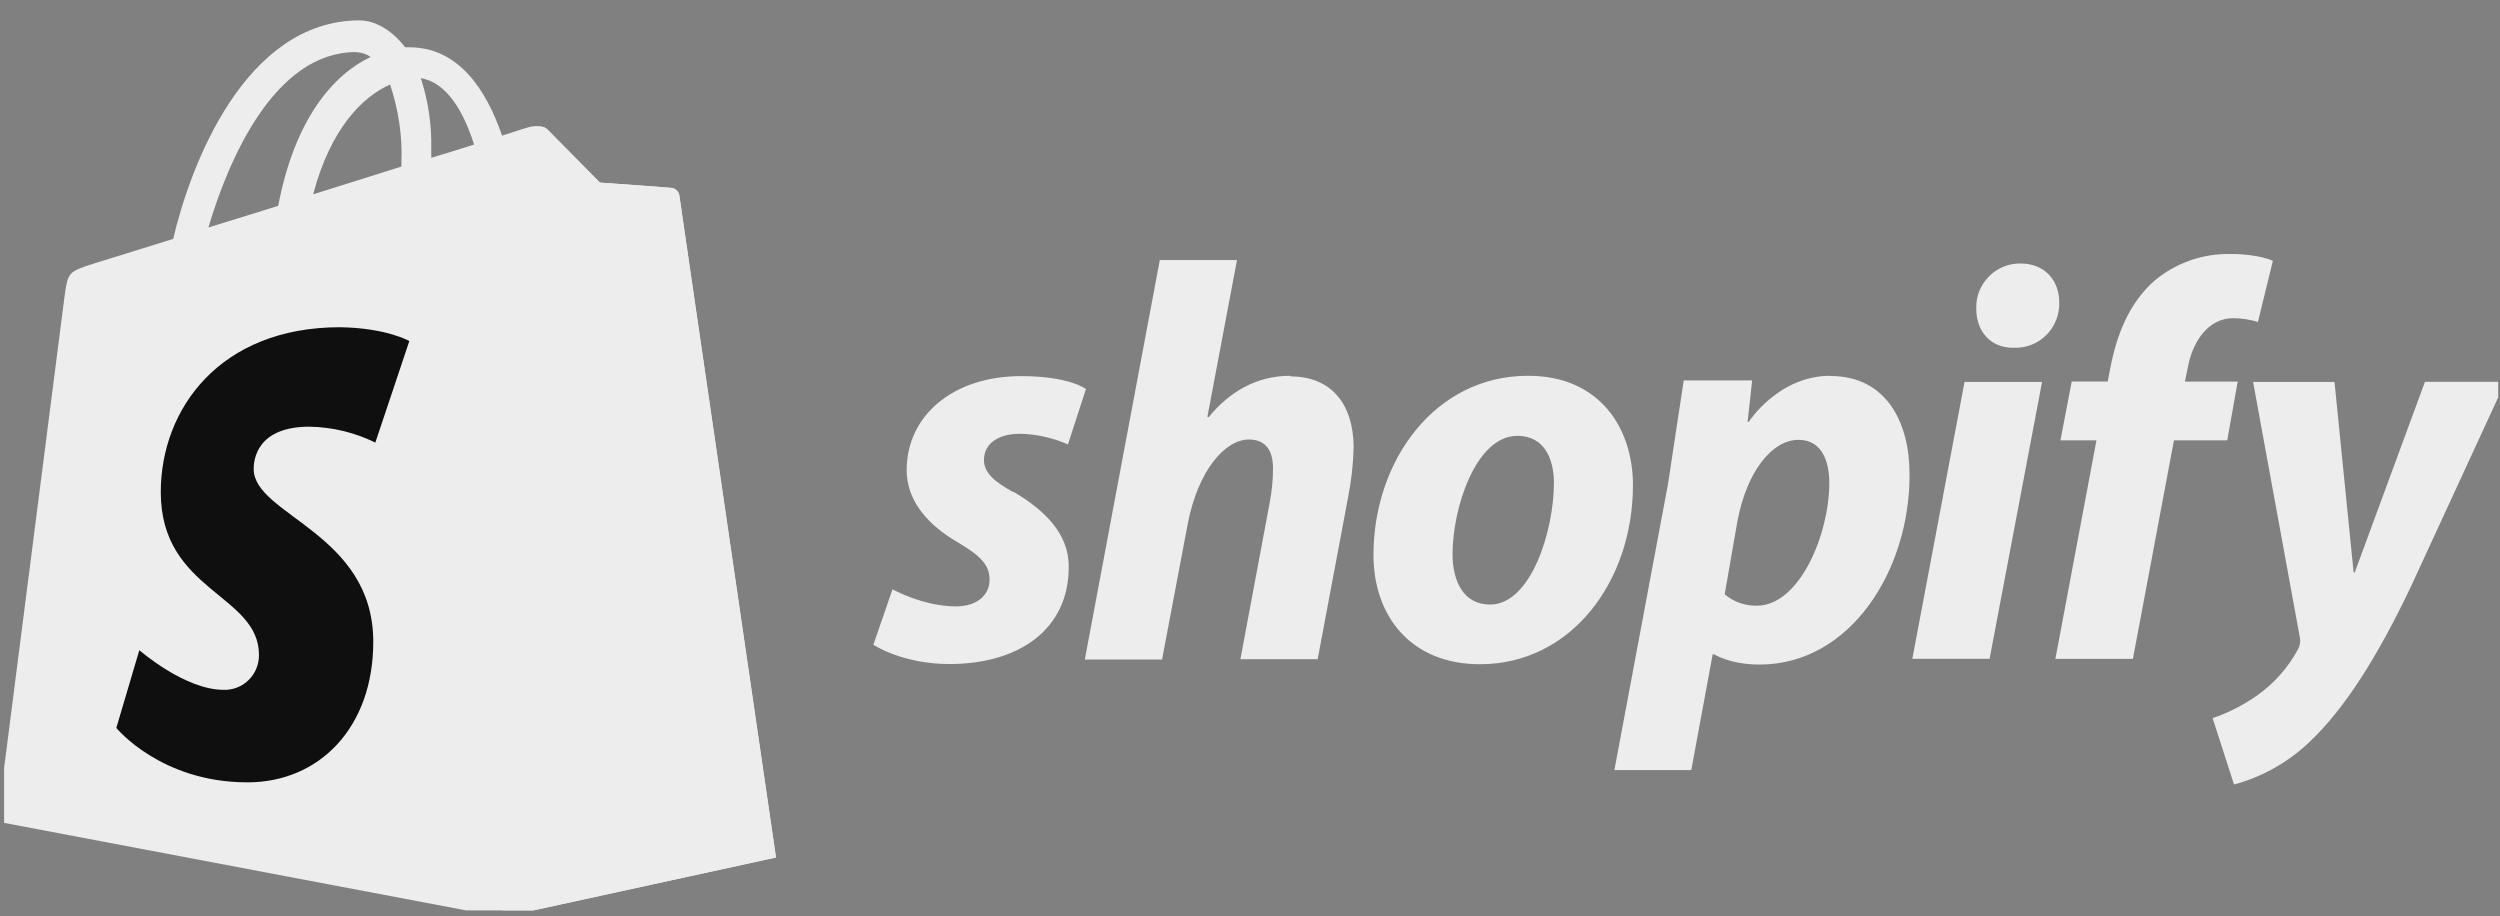 <svg width="191" height="70" viewBox="0 0 191 70" fill="none" xmlns="http://www.w3.org/2000/svg">
<rect x="0" y="0" width="191" height="70" fill="#808080" stroke="none"/>
<g clip-path="url(#clip0_713_2523)">
<path d="M51.9 14.923C51.876 14.775 51.805 14.639 51.697 14.537C51.589 14.435 51.45 14.372 51.303 14.358C51.065 14.319 45.835 13.953 45.835 13.953L41.846 9.917C41.488 9.513 40.692 9.632 40.391 9.717C40.352 9.717 39.594 9.958 38.358 10.365C37.153 6.844 35.023 3.613 31.273 3.613H30.953C29.876 2.205 28.561 1.556 27.447 1.556C18.712 1.594 14.547 12.619 13.232 18.252L7.127 20.148C5.254 20.751 5.183 20.795 4.936 22.602L-0.211 62.768L38.371 70.076L59.281 65.514C59.281 65.475 51.94 15.308 51.902 14.927L51.9 14.923ZM36.218 11.043C35.246 11.367 34.122 11.691 32.948 12.056V11.329C32.986 9.513 32.714 7.704 32.151 5.977C34.106 6.281 35.421 8.502 36.218 11.043ZM29.796 6.443C30.435 8.346 30.749 10.351 30.669 12.362V12.725L23.924 14.845C25.244 9.858 27.677 7.392 29.793 6.464L29.796 6.443ZM27.205 3.989C27.605 3.998 27.992 4.124 28.322 4.351C25.507 5.678 22.533 9.025 21.256 15.727L15.921 17.381C17.426 12.295 20.938 3.977 27.201 3.977L27.205 3.989Z" fill="#EDEDED"/>
<path d="M51.306 14.356C51.067 14.317 45.837 13.951 45.837 13.951L41.849 9.915C41.702 9.761 41.502 9.676 41.291 9.674L38.379 70.068L59.289 65.506L51.904 14.957C51.854 14.649 51.614 14.402 51.307 14.354L51.306 14.356Z" fill="#EDEDED"/>
<path d="M31.271 26.062L28.676 33.813C27.108 33.042 25.391 32.631 23.649 32.598C19.577 32.598 19.381 35.182 19.381 35.83C19.381 39.358 28.518 40.715 28.518 49.033C28.518 55.573 24.408 59.772 18.901 59.772C12.277 59.772 8.886 55.613 8.886 55.613L10.646 49.675C10.646 49.675 14.114 52.702 17.072 52.702C17.425 52.716 17.778 52.657 18.108 52.529C18.438 52.401 18.74 52.207 18.993 51.957C19.247 51.708 19.448 51.409 19.584 51.079C19.72 50.748 19.789 50.393 19.785 50.035C19.785 45.389 12.283 45.188 12.283 37.6C12.283 31.218 16.83 25 25.968 25C29.56 25.054 31.277 26.06 31.277 26.06L31.271 26.062Z" fill="#0F0F0F"/>
<path d="M77.437 37.608C75.945 36.798 75.174 36.098 75.174 35.14C75.174 33.925 76.222 33.14 77.923 33.14C79.186 33.168 80.432 33.444 81.591 33.952L82.967 29.722C82.967 29.722 81.705 28.735 78.009 28.735C72.853 28.735 69.27 31.723 69.27 35.922C69.27 38.298 70.932 40.126 73.165 41.429C74.97 42.489 75.604 43.191 75.604 44.298C75.604 45.404 74.716 46.328 73.026 46.328C70.536 46.328 68.186 45.025 68.186 45.025L66.727 49.255C66.727 49.255 68.904 50.732 72.542 50.732C77.839 50.732 81.65 48.094 81.65 43.328C81.679 40.748 79.758 38.951 77.458 37.588L77.437 37.608ZM98.576 28.71C95.97 28.71 93.908 29.957 92.33 31.883L92.243 31.854L94.506 19.87H88.609L82.879 50.39H88.78L90.756 39.956C91.53 36.015 93.544 33.578 95.425 33.578C96.74 33.578 97.258 34.477 97.258 35.782C97.258 36.669 97.17 37.55 97.001 38.419L94.767 50.361H100.669L102.989 38.022C103.243 36.744 103.39 35.446 103.418 34.147C103.39 30.784 101.642 28.756 98.578 28.756L98.576 28.71ZM116.735 28.71C109.632 28.71 104.933 35.203 104.933 42.399C104.933 47.038 107.768 50.747 113.069 50.747C120.038 50.747 124.757 44.427 124.757 37.058C124.757 32.768 122.267 28.71 116.745 28.71H116.735ZM113.839 46.187C111.833 46.187 110.975 44.452 110.975 42.312C110.975 38.892 112.717 33.298 115.933 33.298C118.024 33.298 118.721 35.124 118.721 36.894C118.713 40.567 116.968 46.187 113.843 46.187H113.839ZM139.849 28.71C135.847 28.71 133.603 32.234 133.603 32.234H133.515L133.864 29.061H128.637L127.436 36.975L123.34 58.831H129.214L130.849 49.989H130.964C130.964 49.989 132.164 50.772 134.431 50.772C141.364 50.772 145.889 43.584 145.889 36.32C145.918 32.319 144.147 28.727 139.845 28.727L139.849 28.71ZM134.205 46.274C133.314 46.292 132.448 45.982 131.766 45.403L132.741 39.807C133.439 36.096 135.348 33.603 137.41 33.603C139.214 33.603 139.757 35.284 139.757 36.881C139.767 40.77 137.509 46.276 134.212 46.276L134.205 46.274ZM154.345 20.13C153.442 20.124 152.573 20.487 151.939 21.137C151.304 21.786 150.952 22.667 150.986 23.581C150.986 25.343 152.105 26.57 153.774 26.57H153.861C154.317 26.588 154.771 26.512 155.196 26.345C155.621 26.179 156.008 25.927 156.333 25.603C156.658 25.28 156.913 24.892 157.084 24.465C157.256 24.038 157.338 23.579 157.327 23.119C157.327 21.383 156.18 20.13 154.374 20.13H154.345ZM146.102 50.333H152.004L156.013 29.182H150.091M171.051 29.153H166.929L167.131 28.166C167.48 26.136 168.678 24.31 170.614 24.31C171.256 24.31 171.894 24.408 172.506 24.599L173.646 19.928C173.646 19.928 172.598 19.407 170.437 19.407C168.334 19.354 166.282 20.063 164.65 21.406C162.644 23.142 161.697 25.637 161.22 28.16L161.03 29.147H158.28L157.419 33.64H160.169L157.032 50.336H162.954L166.091 33.64H170.161L170.961 29.147L171.051 29.153ZM185.262 29.182L179.903 43.733H179.816L178.356 29.182H172.137L175.69 48.601C175.776 48.933 175.735 49.285 175.576 49.588C174.804 51.029 173.705 52.261 172.367 53.184C171.342 53.897 170.224 54.464 169.044 54.865L170.679 59.936C172.841 59.35 174.825 58.232 176.455 56.679C179.147 54.127 181.637 50.186 184.191 44.822L191.409 29.171H185.26L185.262 29.182Z" fill="#EDEDED"/>
</g>
<defs>
<clipPath id="clip0_713_2523">
<rect width="190.546" height="68.686" fill="white" transform="translate(0.315 0.869)"/>
</clipPath>
</defs>
</svg>
